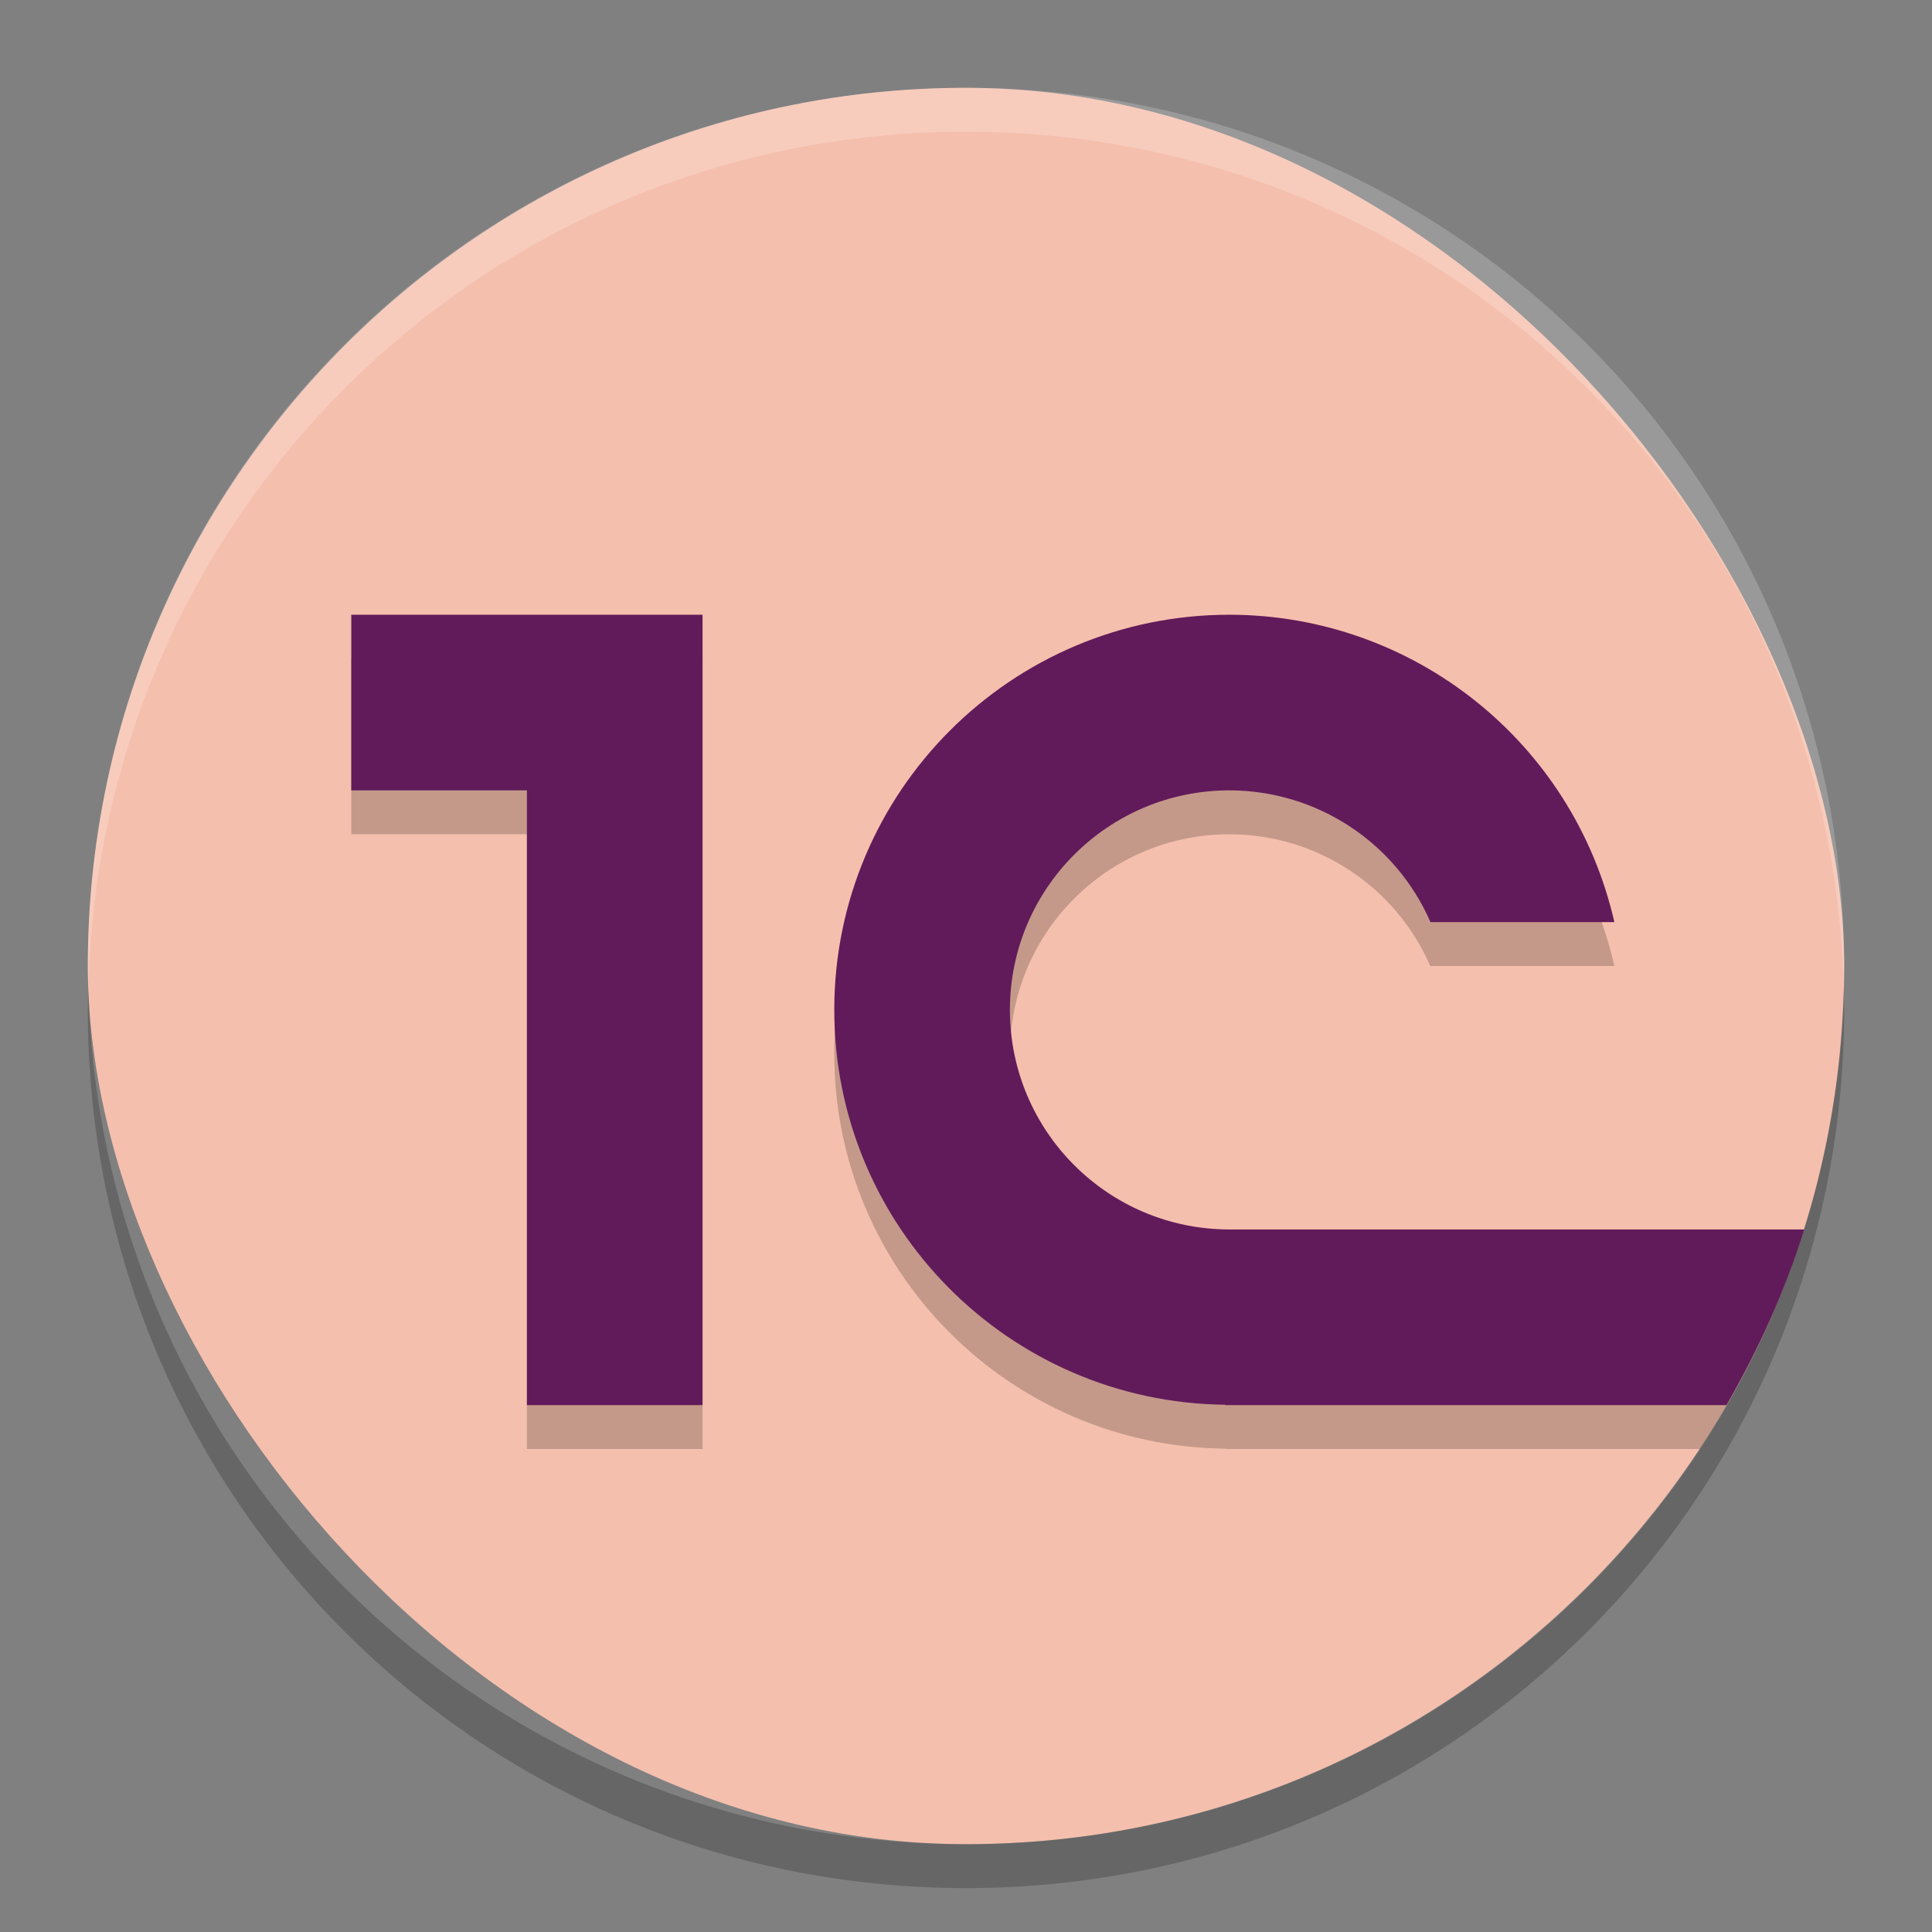 <svg xmlns="http://www.w3.org/2000/svg" width="22" height="22" version="1">
 <rect width="100%" height="100%" fill="#808080" stroke="none"/>
 <rect fill="#f5bfad" width="20" height="20" x="1" y="1" rx="10" ry="10"/>
 <path opacity=".2" d="m4 7.5v2h2v7h2v-9h-4zm10 0c-2.485 0-4.5 2.015-4.5 4.5 0 2.468 1.989 4.469 4.451 4.496v0.004h5.404c0.409-0.621 0.744-1.292 1.008-2h-6.363c-1.381 0-2.5-1.119-2.5-2.5s1.119-2.5 2.5-2.5c0.993 0.001 1.89 0.59 2.287 1.5h2.096c-0.466-2.046-2.285-3.498-4.383-3.5z"/>
 <path fill="#611b5a" d="m4 7v2h2v7h2v-9h-4zm10 0c-2.485 0-4.5 2.015-4.5 4.5 0 2.468 1.989 4.469 4.451 4.496v0.004h5.709c0.362-0.628 0.665-1.294 0.885-2h-6.545c-1.381 0-2.5-1.119-2.5-2.5s1.119-2.5 2.5-2.5c0.993 0.001 1.892 0.59 2.289 1.5h2.094c-0.467-2.046-2.285-3.498-4.383-3.5z"/>
 <path fill="#fff" opacity=".2" d="m11 1c-5.54 0-10 4.46-10 10 0 0.084 0.004 0.166 0.006 0.25 0.132-5.423 4.538-9.75 9.994-9.75 5.456 0 9.862 4.327 9.994 9.75 0.002-0.083 0.006-0.166 0.006-0.25 0-5.54-4.46-10-10-10z"/>
 <path opacity=".2" d="m1.006 11.25c-0.002 0.084-0.006 0.166-0.006 0.25 0 5.54 4.46 10 10 10s10-4.46 10-10c0-0.084-0.004-0.167-0.006-0.25-0.132 5.423-4.538 9.75-9.994 9.75s-9.862-4.327-9.994-9.75z"/>
</svg>
